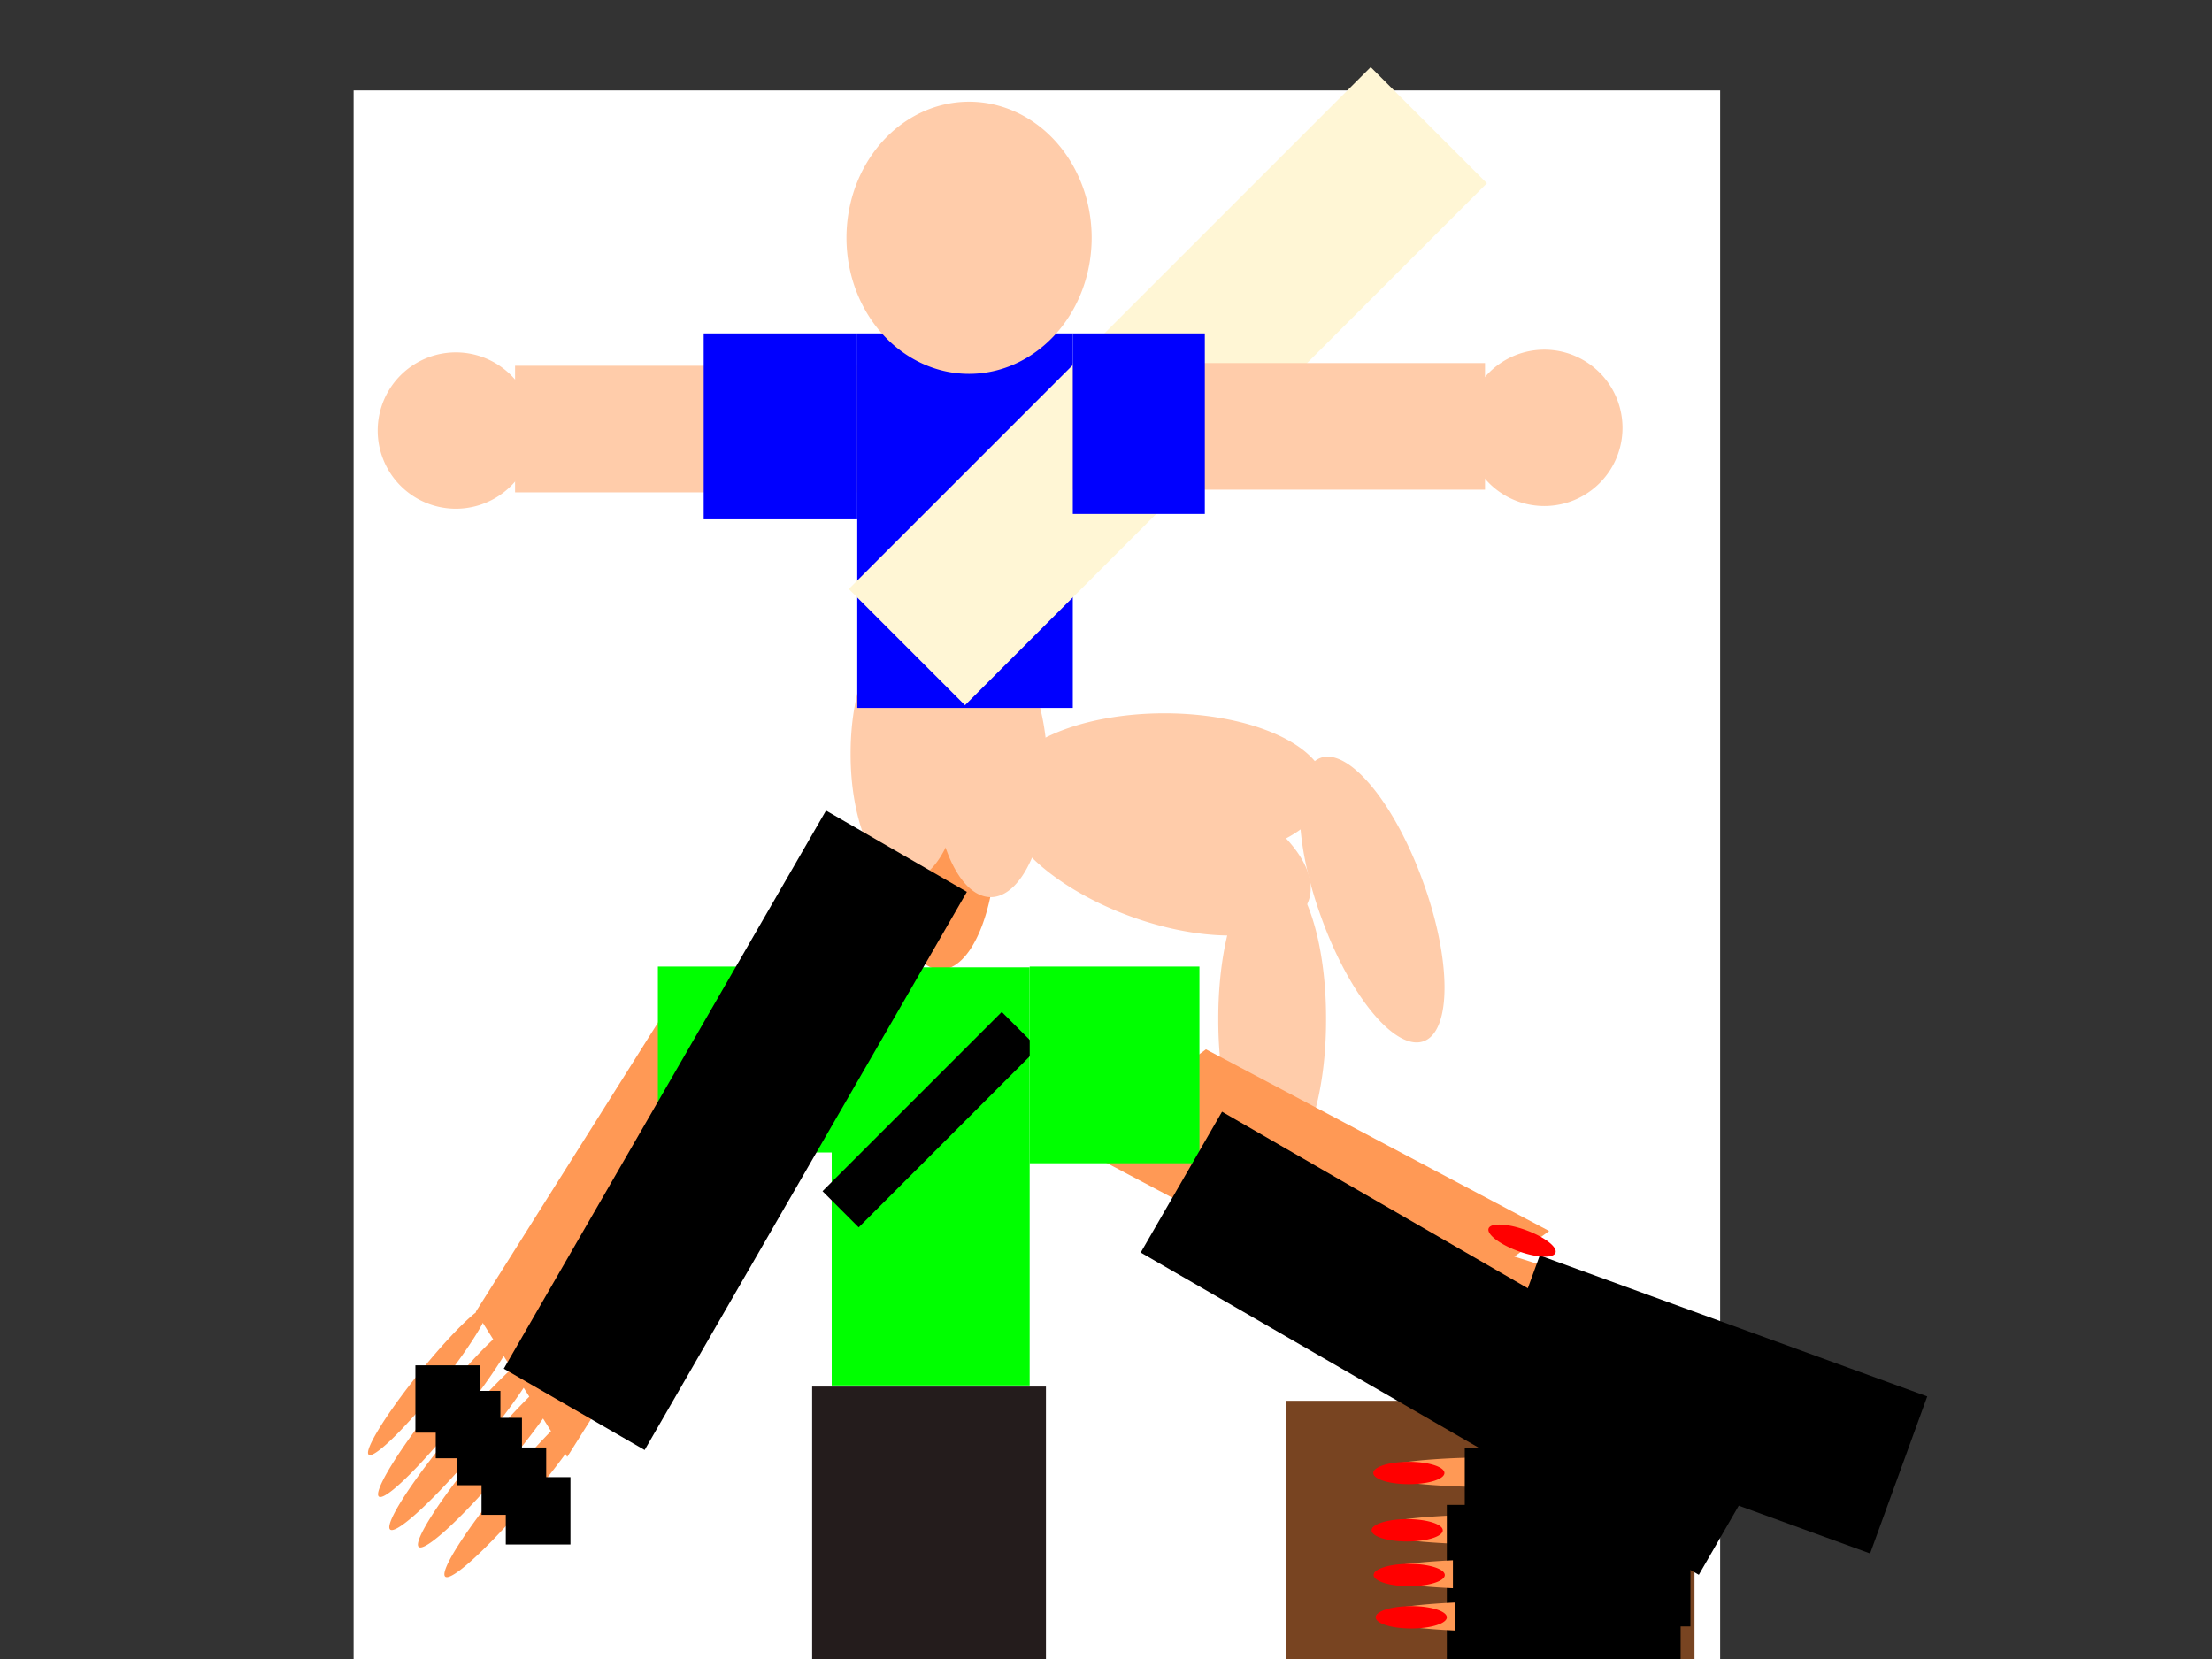 <?xml version="1.0" encoding="UTF-8" standalone="no"?>
<!-- Created with Inkscape (http://www.inkscape.org/) -->

<svg
   xmlns:dc="http://purl.org/dc/elements/1.1/"
   xmlns:cc="http://creativecommons.org/ns#"
   xmlns:rdf="http://www.w3.org/1999/02/22-rdf-syntax-ns#"
   xmlns:svg="http://www.w3.org/2000/svg"
   xmlns="http://www.w3.org/2000/svg"
   xmlns:sodipodi="http://sodipodi.sourceforge.net/DTD/sodipodi-0.dtd"
   xmlns:inkscape="http://www.inkscape.org/namespaces/inkscape"
   width="640px"
   height="480px"
   id="svg3007"
   version="1.1"
   inkscape:version="0.48.1 r9760"
   sodipodi:docname="Microsoft.sitting.on.Nokias.head.i.was.gonna.add.puppet.strings.but.i.like.it.as.is.svg"
   inkscape:export-filename="/home/d3fault/test/microsoft.nokia.sit.head.png"
   inkscape:export-xdpi="127.50444"
   inkscape:export-ydpi="127.50444">
  <rect width="100%" height="100%" fill="#333333" stroke="none"/>
  <defs
     id="defs3009" />
  <sodipodi:namedview
     id="base"
     pagecolor="#ffffff"
     bordercolor="#666666"
     borderopacity="1.0"
     inkscape:pageopacity="0.0"
     inkscape:pageshadow="2"
     inkscape:zoom="1.3"
     inkscape:cx="293.67248"
     inkscape:cy="242.03144"
     inkscape:current-layer="layer1"
     inkscape:document-units="px"
     showgrid="false"
     inkscape:window-width="1280"
     inkscape:window-height="976"
     inkscape:window-x="-3"
     inkscape:window-y="-3"
     inkscape:window-maximized="1" />
  <g
     id="layer1"
     inkscape:label="Layer 1"
     inkscape:groupmode="layer">
    <rect
       style="fill:#ffffff"
       id="rect3589"
       width="395.385"
       height="453.846"
       x="102.308"
       y="26.154"
       inkscape:export-filename="/home/d3fault/test/microsoft.nokia.sit.head.png"
       inkscape:export-xdpi="203.06441"
       inkscape:export-ydpi="203.06441" />
    <path
       sodipodi:type="arc"
       style="fill:#ff9955"
       id="path3015"
       sodipodi:cx="162.15469"
       sodipodi:cy="241.91573"
       sodipodi:rx="16.086775"
       sodipodi:ry="38.608261"
       d="m 178.241,241.916 a 16.087,38.608 0 1 1 -32.174,0 16.087,38.608 0 1 1 32.174,0 z"
       transform="translate(110.052,0)" />
    <path
       sodipodi:type="arc"
       style="fill:#ffccaa"
       id="path3017"
       sodipodi:cx="177.27628"
       sodipodi:cy="212.63779"
       sodipodi:rx="16.408512"
       sodipodi:ry="36.356113"
       d="m 193.685,212.638 a 16.409,36.356 0 1 1 -32.817,0 16.409,36.356 0 1 1 32.817,0 z"
       transform="translate(109.371,10.296)" />
    <path
       sodipodi:type="arc"
       style="fill:#ffccaa"
       id="path3017-0"
       sodipodi:cx="177.27628"
       sodipodi:cy="212.63779"
       sodipodi:rx="16.408512"
       sodipodi:ry="36.356113"
       d="m 193.685,212.638 a 16.409,36.356 0 1 1 -32.817,0 16.409,36.356 0 1 1 32.817,0 z"
       transform="translate(85.241,5.47)" />
    <rect
       style="fill:#00ff00"
       id="rect3041"
       width="57.269"
       height="120.973"
       x="240.639"
       y="279.88" />
    <flowRoot
       xml:space="preserve"
       id="flowRoot3043"
       style="font-size:40px;font-style:normal;font-weight:normal;line-height:125%;letter-spacing:0px;word-spacing:0px;fill:#000000;fill-opacity:1;stroke:none;font-family:Sans"
       transform="matrix(0.707,-0.707,0.707,0.707,-90.006,222.295)"><flowRegion
         id="flowRegion3045"><rect
           id="rect3047"
           width="73.356"
           height="14.8"
           x="145.424"
           y="318.489" /></flowRegion><flowPara
         id="flowPara3049"><flowSpan
           style="font-size:12px"
           id="flowSpan3051">No Key, Eh? </flowSpan></flowPara></flowRoot>    <rect
       style="fill:#0000ff"
       id="rect3053"
       width="62.363"
       height="108.356"
       x="248.03"
       y="96.468" />
    <flowRoot
       xml:space="preserve"
       id="flowRoot3055"
       style="font-size:40px;font-style:normal;font-weight:normal;line-height:125%;letter-spacing:0px;word-spacing:0px;fill:#fff6d5;fill-opacity:1;stroke:none;font-family:Sans"
       transform="matrix(0.707,-0.707,0.707,0.707,-0.64,238.345)"><flowRegion
         id="flowRegion3057"><rect
           id="rect3059"
           width="213.593"
           height="47.552"
           x="222.168"
           y="126.09"
           style="fill:#fff6d5" /></flowRegion><flowPara
         id="flowPara3061"
         style="font-size:14px;fill:#ffffff">Microshaft</flowPara></flowRoot>    <path
       sodipodi:type="arc"
       style="fill:#ffccaa"
       id="path3063"
       sodipodi:cx="176.56517"
       sodipodi:cy="72.691841"
       sodipodi:rx="35.468941"
       sodipodi:ry="39.366627"
       d="m 212.034,72.692 a 35.469,39.367 0 1 1 -70.938,0 35.469,39.367 0 1 1 70.938,0 z"
       transform="translate(103.815,-3.898)" />
    <path
       sodipodi:type="arc"
       style="fill:#ffccaa"
       id="path3065"
       sodipodi:cx="252.57004"
       sodipodi:cy="248.47746"
       sodipodi:rx="46.772228"
       sodipodi:ry="21.82704"
       d="m 299.342,248.477 a 46.772,21.827 0 1 1 -93.544,0 46.772,21.827 0 1 1 93.544,0 z"
       transform="translate(84.327,-20.268)" />
    <path
       sodipodi:type="arc"
       style="fill:#ffccaa"
       id="path3065-0"
       sodipodi:cx="252.57004"
       sodipodi:cy="248.47746"
       sodipodi:rx="46.772228"
       sodipodi:ry="21.82704"
       d="m 299.342,248.477 a 46.772,21.827 0 1 1 -93.544,0 46.772,21.827 0 1 1 93.544,0 z"
       transform="matrix(0.94,0.342,-0.342,0.94,182.204,-75.297)" />
    <path
       sodipodi:type="arc"
       style="fill:#ffccaa"
       id="path3087"
       sodipodi:cx="286.09015"
       sodipodi:cy="308.11206"
       sodipodi:rx="15.590743"
       sodipodi:ry="43.264313"
       d="m 301.681,308.112 a 15.591,43.264 0 1 1 -31.181,0 15.591,43.264 0 1 1 31.181,0 z"
       transform="translate(81.988,-13.252)" />
    <path
       sodipodi:type="arc"
       style="fill:#ffccaa"
       id="path3087-8"
       sodipodi:cx="286.09015"
       sodipodi:cy="308.11206"
       sodipodi:rx="15.590743"
       sodipodi:ry="43.264313"
       d="m 301.681,308.112 a 15.591,43.264 0 1 1 -31.181,0 15.591,43.264 0 1 1 31.181,0 z"
       transform="matrix(0.94,-0.342,0.342,0.94,22.704,68.488)" />
    <rect
       style="fill:#ffccaa"
       id="rect3107"
       width="119.269"
       height="36.638"
       x="310.393"
       y="105.043" />
    <rect
       style="fill:#0000ff"
       id="rect3109"
       width="38.197"
       height="52.229"
       x="310.393"
       y="96.468" />
    <rect
       style="fill:#ffccaa"
       id="rect3111"
       width="99.001"
       height="36.638"
       x="149.028"
       y="105.822" />
    <rect
       style="fill:#0000ff"
       id="rect3113"
       width="44.434"
       height="53.788"
       x="203.596"
       y="96.468" />
    <path
       sodipodi:type="arc"
       style="fill:#ffccaa"
       id="path3115"
       sodipodi:cx="38.58709"
       sodipodi:cy="125.70036"
       sodipodi:rx="26.114494"
       sodipodi:ry="26.114494"
       d="m 64.702,125.7 a 26.114,26.114 0 1 1 -52.229,0 26.114,26.114 0 1 1 52.229,0 z"
       transform="matrix(0.866,0,0,0.866,98.475,15.716)" />
    <path
       sodipodi:type="arc"
       style="fill:#ffccaa"
       id="path3115-5"
       sodipodi:cx="38.58709"
       sodipodi:cy="125.70036"
       sodipodi:rx="26.114494"
       sodipodi:ry="26.114494"
       d="m 64.702,125.7 a 26.114,26.114 0 1 1 -52.229,0 26.114,26.114 0 1 1 52.229,0 z"
       transform="matrix(0.866,0,0,0.866,413.408,14.936)" />
    <rect
       style="fill:#ff9955"
       id="rect3135-4"
       width="111.909"
       height="49.629"
       x="-16.741"
       y="-403.081"
       transform="matrix(-0.533,0.846,-0.533,-0.846,0,0)" />
    <rect
       style="fill:#00ff00"
       id="rect3139"
       width="50.67"
       height="53.788"
       x="190.344"
       y="279.659" />
    <rect
       style="fill:#ff9955"
       id="rect3135-4-2"
       width="112.316"
       height="47.137"
       x="500.822"
       y="116.528"
       transform="matrix(0.884,0.468,-0.805,0.594,0,0)" />
    <rect
       style="fill:#00ff00"
       id="rect3137"
       width="49.111"
       height="56.906"
       x="297.92"
       y="279.659" />
    <path
       sodipodi:type="arc"
       style="fill:#ff9955"
       id="path3177"
       sodipodi:cx="367.55176"
       sodipodi:cy="370.47504"
       sodipodi:rx="33.909866"
       sodipodi:ry="8.1851397"
       d="m 401.462,370.475 a 33.91,8.185 0 1 1 -67.82,0 33.91,8.185 0 1 1 67.82,0 z"
       transform="matrix(0.94,0.342,-0.179,0.492,170.526,63.969)" />
    <path
       sodipodi:type="arc"
       style="fill:#ff9955"
       id="path3177-5"
       sodipodi:cx="367.55176"
       sodipodi:cy="370.47504"
       sodipodi:rx="33.909866"
       sodipodi:ry="8.1851397"
       d="m 401.462,370.475 a 33.91,8.185 0 1 1 -67.82,0 33.91,8.185 0 1 1 67.82,0 z"
       transform="matrix(0.506,-0.629,0.316,0.276,-179.225,528.494)" />
    <path
       sodipodi:type="arc"
       style="fill:#ff9955"
       id="path3177-1"
       sodipodi:cx="367.55176"
       sodipodi:cy="370.47504"
       sodipodi:rx="33.909866"
       sodipodi:ry="8.1851397"
       d="m 401.462,370.475 a 33.91,8.185 0 1 1 -67.82,0 33.91,8.185 0 1 1 67.82,0 z"
       transform="matrix(0.586,-0.732,0.366,0.322,-221.506,557.924)" />
    <path
       sodipodi:type="arc"
       style="fill:#ff9955"
       id="path3177-0"
       sodipodi:cx="367.55176"
       sodipodi:cy="370.47504"
       sodipodi:rx="33.909866"
       sodipodi:ry="8.1851397"
       d="m 401.462,370.475 a 33.91,8.185 0 1 1 -67.82,0 33.91,8.185 0 1 1 67.82,0 z"
       transform="matrix(0.643,-0.766,0.401,0.337,-250.212,573.261)" />
    <path
       sodipodi:type="arc"
       style="fill:#ff9955"
       id="path3177-01"
       sodipodi:cx="367.55176"
       sodipodi:cy="370.47504"
       sodipodi:rx="33.909866"
       sodipodi:ry="8.1851397"
       d="m 401.462,370.475 a 33.91,8.185 0 1 1 -67.82,0 33.91,8.185 0 1 1 67.82,0 z"
       transform="matrix(0.643,-0.766,0.401,0.337,-241.928,578.298)" />
    <path
       sodipodi:type="arc"
       style="fill:#ff9955"
       id="path3177-3"
       sodipodi:cx="367.55176"
       sodipodi:cy="370.47504"
       sodipodi:rx="33.909866"
       sodipodi:ry="8.1851397"
       d="m 401.462,370.475 a 33.91,8.185 0 1 1 -67.82,0 33.91,8.185 0 1 1 67.82,0 z"
       transform="matrix(0.643,-0.766,0.401,0.337,-234.271,586.891)" />
    <flowRoot
       xml:space="preserve"
       id="flowRoot3225"
       style="font-size:40px;font-style:normal;font-weight:normal;line-height:125%;letter-spacing:0px;word-spacing:0px;fill:#000000;fill-opacity:1;stroke:none;font-family:Sans"
       transform="translate(42.232,-20.268)"><flowRegion
         id="flowRegion3227"><rect
           id="rect3229"
           width="18.709"
           height="19.488"
           x="77.954"
           y="415.298" /></flowRegion><flowPara
         id="flowPara3231"
         style="font-size:8px">M</flowPara></flowRoot>    <flowRoot
       xml:space="preserve"
       id="flowRoot3225-3"
       style="font-size:40px;font-style:normal;font-weight:normal;line-height:125%;letter-spacing:0px;word-spacing:0px;fill:#000000;fill-opacity:1;stroke:none;font-family:Sans"
       transform="translate(48.118,-12.867)"><flowRegion
         id="flowRegion3227-0"><rect
           id="rect3229-0"
           width="18.709"
           height="19.488"
           x="77.954"
           y="415.298" /></flowRegion><flowPara
         id="flowPara3231-4"
         style="font-size:8px">O</flowPara></flowRoot>    <flowRoot
       xml:space="preserve"
       id="flowRoot3225-8"
       style="font-size:40px;font-style:normal;font-weight:normal;line-height:125%;letter-spacing:0px;word-spacing:0px;fill:#000000;fill-opacity:1;stroke:none;font-family:Sans"
       transform="translate(54.354,-5.072)"><flowRegion
         id="flowRegion3227-2"><rect
           id="rect3229-2"
           width="18.709"
           height="19.488"
           x="77.954"
           y="415.298" /></flowRegion><flowPara
         id="flowPara3231-0"
         style="font-size:8px">B</flowPara></flowRoot>    <flowRoot
       xml:space="preserve"
       id="flowRoot3225-2"
       style="font-size:40px;font-style:normal;font-weight:normal;line-height:125%;letter-spacing:0px;word-spacing:0px;fill:#000000;fill-opacity:1;stroke:none;font-family:Sans"
       transform="translate(68.386,12.078)"><flowRegion
         id="flowRegion3227-4"><rect
           id="rect3229-5"
           width="18.709"
           height="19.488"
           x="77.954"
           y="415.298" /></flowRegion><flowPara
         id="flowPara3231-8"
         style="font-size:8px">L</flowPara></flowRoot>    <flowRoot
       xml:space="preserve"
       id="flowRoot3225-5"
       style="font-size:40px;font-style:normal;font-weight:normal;line-height:125%;letter-spacing:0px;word-spacing:0px;fill:#000000;fill-opacity:1;stroke:none;font-family:Sans"
       transform="translate(61.37,3.503)"><flowRegion
         id="flowRegion3227-42"><rect
           id="rect3229-7"
           width="18.709"
           height="19.488"
           x="77.954"
           y="415.298" /></flowRegion><flowPara
         id="flowPara3231-5"
         style="font-size:8px">I</flowPara></flowRoot>    <flowRoot
       xml:space="preserve"
       id="flowRoot3312"
       style="font-size:40px;font-style:normal;font-weight:normal;line-height:125%;letter-spacing:0px;word-spacing:0px;fill:#000000;fill-opacity:1;stroke:none;font-family:Sans"
       transform="matrix(0.94,0.342,-0.342,0.94,254.045,-100.344)"><flowRegion
         id="flowRegion3314"><rect
           id="rect3316"
           width="119.269"
           height="48.331"
           x="338.319"
           y="370.085" /></flowRegion><flowPara
         id="flowPara3318"
         style="font-size:10px">QAML</flowPara></flowRoot>    <rect
       style="fill:#784421"
       id="rect3320"
       width="118.235"
       height="75.882"
       x="372.036"
       y="405.294"
       ry="0" />
    <path
       sodipodi:type="arc"
       style="fill:#ff9955"
       id="path3177-54"
       sodipodi:cx="367.55176"
       sodipodi:cy="370.47504"
       sodipodi:rx="33.909866"
       sodipodi:ry="8.1851397"
       d="m 401.462,370.475 a 33.91,8.185 0 1 1 -67.82,0 33.91,8.185 0 1 1 67.82,0 z"
       transform="matrix(1,0,0,0.524,63.896,231.824)" />
    <flowRoot
       xml:space="preserve"
       id="flowRoot3367"
       style="font-size:40px;font-style:normal;font-weight:normal;line-height:125%;letter-spacing:0px;word-spacing:0px;fill:#000000;fill-opacity:1;stroke:none;font-family:Sans"
       transform="translate(86.742,12.941)"><flowRegion
         id="flowRegion3369"><rect
           id="rect3371"
           width="65.294"
           height="51.765"
           x="337.059"
           y="405.882" /></flowRegion><flowPara
         id="flowPara3373"
         style="font-size:10px">Cute</flowPara></flowRoot>    <path
       sodipodi:type="arc"
       style="fill:#ff0000"
       id="path3375"
       sodipodi:cx="306.17648"
       sodipodi:cy="427.94116"
       sodipodi:rx="10.294118"
       sodipodi:ry="3.2352941"
       d="m 316.471,427.941 a 10.294,3.235 0 1 1 -20.588,0 10.294,3.235 0 1 1 20.588,0 z"
       transform="translate(101.448,-1.765)" />
    <path
       sodipodi:type="arc"
       style="fill:#ff0000"
       id="path3375-2"
       sodipodi:cx="306.17648"
       sodipodi:cy="427.94116"
       sodipodi:rx="10.294118"
       sodipodi:ry="3.2352941"
       d="m 316.471,427.941 a 10.294,3.235 0 1 1 -20.588,0 10.294,3.235 0 1 1 20.588,0 z"
       transform="matrix(0.94,0.342,-0.342,0.94,287.748,-135.087)" />
    <path
       sodipodi:type="arc"
       style="fill:#ff0000"
       id="path3375-2-4"
       sodipodi:cx="306.17648"
       sodipodi:cy="427.94116"
       sodipodi:rx="10.294118"
       sodipodi:ry="3.2352941"
       d="m 316.471,427.941 a 10.294,3.235 0 1 1 -20.588,0 10.294,3.235 0 1 1 20.588,0 z"
       transform="matrix(0.94,0.342,-0.342,0.94,283.042,-128.028)" />
    <path
       sodipodi:type="arc"
       style="fill:#ff0000"
       id="path3375-2-8"
       sodipodi:cx="306.17648"
       sodipodi:cy="427.94116"
       sodipodi:rx="10.294118"
       sodipodi:ry="3.2352941"
       d="m 316.471,427.941 a 10.294,3.235 0 1 1 -20.588,0 10.294,3.235 0 1 1 20.588,0 z"
       transform="matrix(0.94,0.342,-0.342,0.94,278.336,-121.558)" />
    <path
       sodipodi:type="arc"
       style="fill:#ff0000"
       id="path3375-2-49"
       sodipodi:cx="306.17648"
       sodipodi:cy="427.94116"
       sodipodi:rx="10.294118"
       sodipodi:ry="3.2352941"
       d="m 316.471,427.941 a 10.294,3.235 0 1 1 -20.588,0 10.294,3.235 0 1 1 20.588,0 z"
       transform="matrix(0.94,0.342,-0.342,0.94,298.924,-148.028)" />
    <path
       sodipodi:type="arc"
       style="fill:#ff9955"
       id="path3177-54-9"
       sodipodi:cx="367.55176"
       sodipodi:cy="370.47504"
       sodipodi:rx="33.909866"
       sodipodi:ry="8.1851397"
       d="m 401.462,370.475 a 33.91,8.185 0 1 1 -67.82,0 33.91,8.185 0 1 1 67.82,0 z"
       transform="matrix(1,0,0,0.524,63.412,248.411)" />
    <flowRoot
       xml:space="preserve"
       id="flowRoot3367-3"
       style="font-size:40px;font-style:normal;font-weight:normal;line-height:125%;letter-spacing:0px;word-spacing:0px;fill:#000000;fill-opacity:1;stroke:none;font-family:Sans"
       transform="translate(81.552,29.528)"><flowRegion
         id="flowRegion3369-6"><rect
           id="rect3371-3"
           width="65.294"
           height="51.765"
           x="337.059"
           y="405.882" /></flowRegion><flowPara
         id="flowPara3373-8"
         style="font-size:9px">MeStop</flowPara></flowRoot>    <path
       sodipodi:type="arc"
       style="fill:#ff0000"
       id="path3375-9"
       sodipodi:cx="306.17648"
       sodipodi:cy="427.94116"
       sodipodi:rx="10.294118"
       sodipodi:ry="3.2352941"
       d="m 316.471,427.941 a 10.294,3.235 0 1 1 -20.588,0 10.294,3.235 0 1 1 20.588,0 z"
       transform="translate(100.964,14.822)" />
    <path
       sodipodi:type="arc"
       style="fill:#ff9955"
       id="path3177-54-9-9"
       sodipodi:cx="367.55176"
       sodipodi:cy="370.47504"
       sodipodi:rx="33.909866"
       sodipodi:ry="8.1851397"
       d="m 401.462,370.475 a 33.91,8.185 0 1 1 -67.82,0 33.91,8.185 0 1 1 67.82,0 z"
       transform="matrix(1,0,0,0.524,64,261.352)" />
    <flowRoot
       xml:space="preserve"
       id="flowRoot3367-3-3"
       style="font-size:40px;font-style:normal;font-weight:normal;line-height:125%;letter-spacing:0px;word-spacing:0px;fill:#000000;fill-opacity:1;stroke:none;font-family:Sans"
       transform="translate(83.317,44.234)"><flowRegion
         id="flowRegion3369-6-9"><rect
           id="rect3371-3-9"
           width="65.294"
           height="51.765"
           x="337.059"
           y="405.882" /></flowRegion><flowPara
         id="flowPara3373-8-7"
         style="font-size:8px">C++ API</flowPara></flowRoot>    <path
       sodipodi:type="arc"
       style="fill:#ff0000"
       id="path3375-9-9"
       sodipodi:cx="306.17648"
       sodipodi:cy="427.94116"
       sodipodi:rx="10.294118"
       sodipodi:ry="3.2352941"
       d="m 316.471,427.941 a 10.294,3.235 0 1 1 -20.588,0 10.294,3.235 0 1 1 20.588,0 z"
       transform="translate(101.552,27.764)" />
    <path
       sodipodi:type="arc"
       style="fill:#ff9955"
       id="path3177-54-9-9-6"
       sodipodi:cx="367.55176"
       sodipodi:cy="370.47504"
       sodipodi:rx="33.909866"
       sodipodi:ry="8.1851397"
       d="m 401.462,370.475 a 33.91,8.185 0 1 1 -67.82,0 33.91,8.185 0 1 1 67.82,0 z"
       transform="matrix(1,0,0,0.524,64.588,273.589)" />
    <flowRoot
       xml:space="preserve"
       id="flowRoot3367-3-3-9"
       style="font-size:40px;font-style:normal;font-weight:normal;line-height:125%;letter-spacing:0px;word-spacing:0px;fill:#000000;fill-opacity:1;stroke:none;font-family:Sans"
       transform="translate(83.905,56.471)"><flowRegion
         id="flowRegion3369-6-9-4"><rect
           id="rect3371-3-9-2"
           width="65.294"
           height="51.765"
           x="337.059"
           y="405.882" /></flowRegion><flowPara
         id="flowPara3373-8-7-0"
         style="font-size:8px">Simba</flowPara></flowRoot>    <path
       sodipodi:type="arc"
       style="fill:#ff0000"
       id="path3375-9-9-2"
       sodipodi:cx="306.17648"
       sodipodi:cy="427.94116"
       sodipodi:rx="10.294118"
       sodipodi:ry="3.2352941"
       d="m 316.471,427.941 a 10.294,3.235 0 1 1 -20.588,0 10.294,3.235 0 1 1 20.588,0 z"
       transform="translate(102.14,40)" />
    <flowRoot
       xml:space="preserve"
       id="flowRoot3533"
       style="font-size:40px;font-style:normal;font-weight:normal;line-height:125%;letter-spacing:0px;word-spacing:0px;fill:#000000;fill-opacity:1;stroke:none;font-family:Sans"
       transform="matrix(0.866,0.5,-0.5,0.866,415.804,-135.537)"><flowRegion
         id="flowRegion3535"><rect
           id="rect3537"
           width="186.471"
           height="47.059"
           x="174.706"
           y="427.059" /></flowRegion><flowPara
         id="flowPara3539"
         style="font-size:10px">Mobile Software</flowPara></flowRoot>    <flowRoot
       xml:space="preserve"
       id="flowRoot3533-4"
       style="font-size:40px;font-style:normal;font-weight:normal;line-height:125%;letter-spacing:0px;word-spacing:0px;fill:#000000;fill-opacity:1;stroke:none;font-family:Sans"
       transform="matrix(0.5,-0.866,0.866,0.5,-311.427,333.771)"><flowRegion
         id="flowRegion3535-7"><rect
           id="rect3537-6"
           width="186.471"
           height="47.059"
           x="174.706"
           y="427.059" /></flowRegion><flowPara
         id="flowPara3539-8"
         style="font-size:9px">Mobile Hardware</flowPara></flowRoot>    <rect
       style="fill:#241c1c"
       id="rect3568"
       width="67.647"
       height="78.824"
       x="234.977"
       y="401.176" />
  </g>
</svg>
